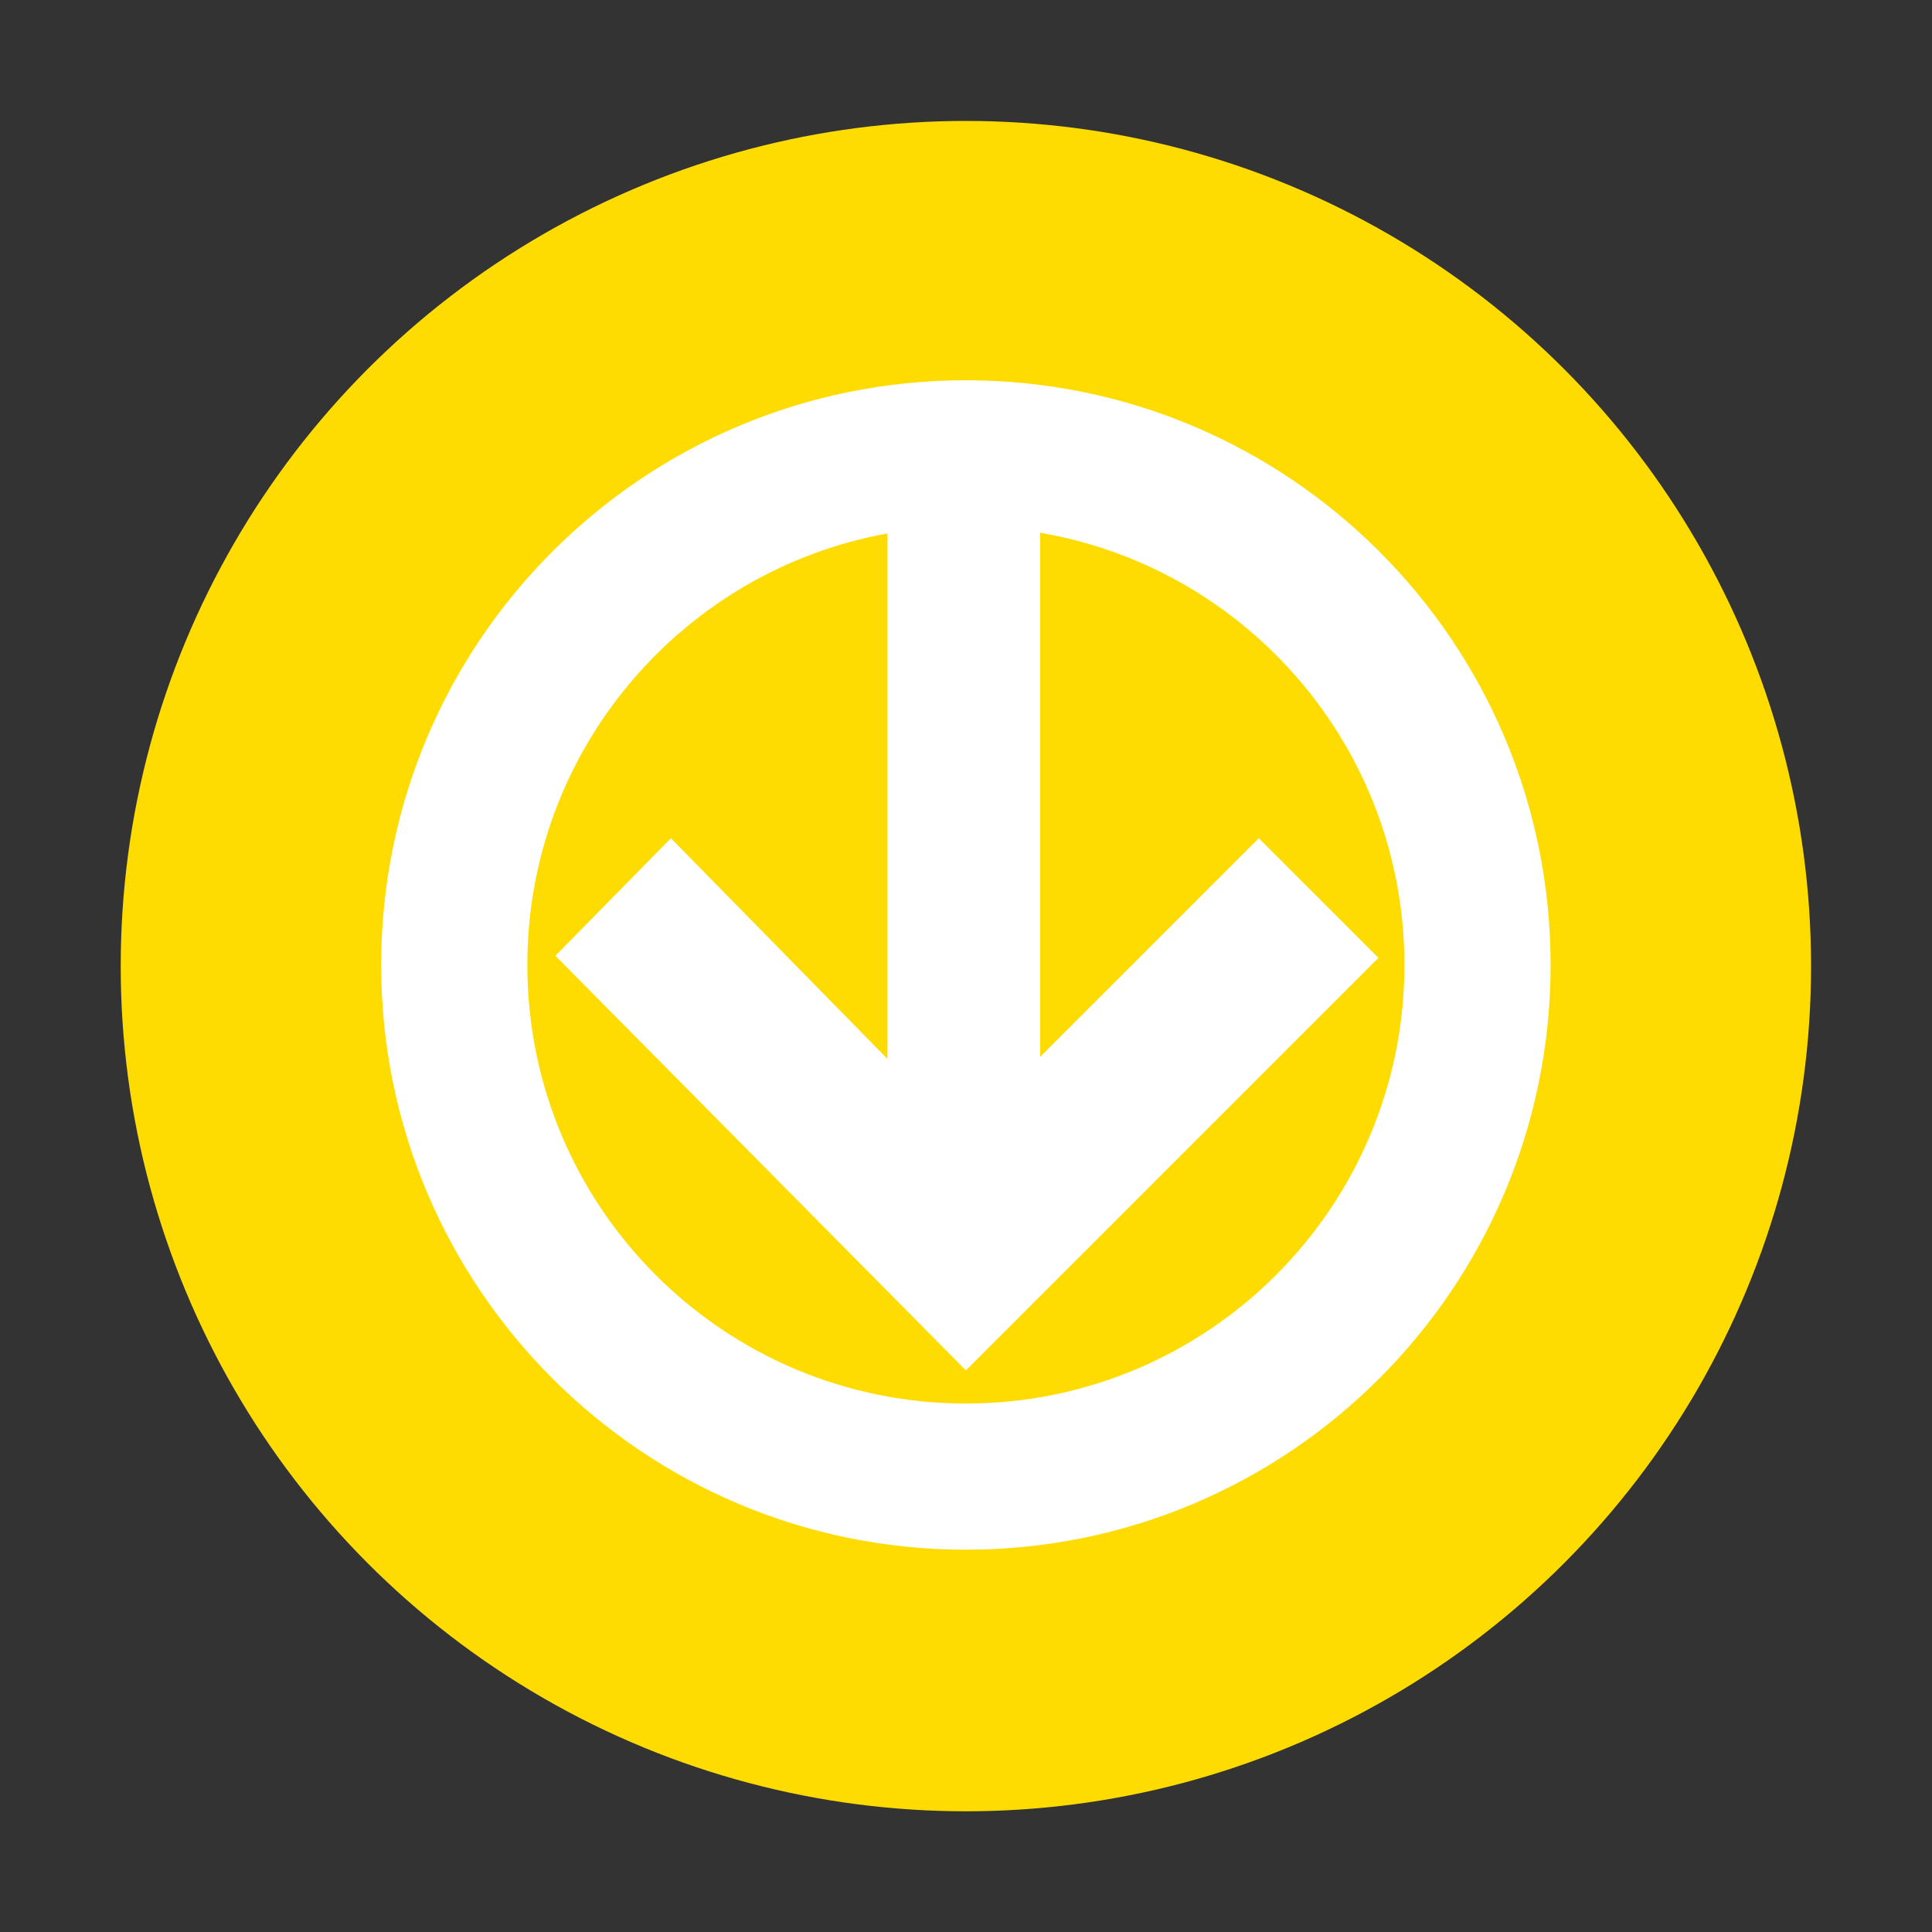 <?xml version="1.0" encoding="UTF-8" standalone="no"?>
<svg
   xmlns:dc="http://purl.org/dc/elements/1.1/"
   xmlns:cc="http://creativecommons.org/ns#"
   xmlns:rdf="http://www.w3.org/1999/02/22-rdf-syntax-ns#"
   xmlns:svg="http://www.w3.org/2000/svg"
   xmlns="http://www.w3.org/2000/svg"
   xmlns:sodipodi="http://sodipodi.sourceforge.net/DTD/sodipodi-0.dtd"
   xmlns:inkscape="http://www.inkscape.org/namespaces/inkscape"
   width="32"
   height="32"
   viewBox="0 0 8.467 8.467"
   version="1.1"
   id="svg3963"
   inkscape:export-filename="\\wsl$\Ubuntu\home\derek\projects\OTrainMap\src\images\line2.png"
   inkscape:export-xdpi="48.000004"
   inkscape:export-ydpi="48.000004"
   inkscape:version="1.0.2-2 (e86c870879, 2021-01-15)"
   sodipodi:docname="yellow.svg">
  <rect x="0" y="0" width="8.467" height="8.467" fill="#333333" stroke="none"/>
  <defs
     id="defs3957" />
  <sodipodi:namedview
     id="base"
     pagecolor="#ffffff"
     bordercolor="#666666"
     borderopacity="1.0"
     inkscape:pageopacity="0.0"
     inkscape:pageshadow="2"
     inkscape:zoom="11.2"
     inkscape:cx="29.893871"
     inkscape:cy="48.832563"
     inkscape:document-units="mm"
     inkscape:current-layer="g4534"
     inkscape:document-rotation="0"
     showgrid="false"
     units="px"
     lock-margins="true"
     fit-margin-top="2"
     fit-margin-left="2"
     fit-margin-right="2"
     fit-margin-bottom="2"
     inkscape:window-width="1920"
     inkscape:window-height="1017"
     inkscape:window-x="-8"
     inkscape:window-y="-8"
     inkscape:window-maximized="1"
     inkscape:pagecheckerboard="true"
     inkscape:snap-bbox="true"
     inkscape:snap-center="true"
     inkscape:snap-object-midpoints="true" />
  <g
     inkscape:label="Layer 1"
     inkscape:groupmode="layer"
     id="layer1"
     transform="translate(-25.249,-32.808)">
    <g
       id="g4534"
       transform="translate(18.294,32.142)"
       style="stroke-width:1.058;stroke-miterlimit:4;stroke-dasharray:none">
      <circle
         style="fill:#ffdc01;fill-opacity:1;stroke:#ffdc01;stroke-width:1.058;stroke-miterlimit:4;stroke-dasharray:none;paint-order:stroke fill markers;stroke-opacity:1"
         id="path3313-5"
         cx="11.188"
         cy="4.9"
         r="3.175" />
      <g
         id="g8713"
         transform="matrix(0.037,0,0,-0.037,11.188,6.817)">
        <path
           d="m 0,0 c -28.687,0 -51.944,23.257 -51.944,51.943 0,25.518 18.403,46.738 42.659,51.116 V 40.817 L -34.939,66.96 -48.621,53.033 0,3.925 48.865,52.788 34.694,66.96 8.795,41.061 v 62.081 C 33.293,98.963 51.944,77.631 51.944,51.943 51.944,23.257 28.687,0 0,0 m 0,121.201 c -38.249,0 -69.258,-31.008 -69.258,-69.258 0,-38.249 31.009,-69.256 69.258,-69.256 38.249,0 69.257,31.009 69.257,69.256 0,38.25 -31.008,69.258 -69.257,69.258"
           style="fill:#ffffff;fill-opacity:1;fill-rule:nonzero;stroke:none"
           id="path8715" />
      </g>
    </g>
  </g>
</svg>
